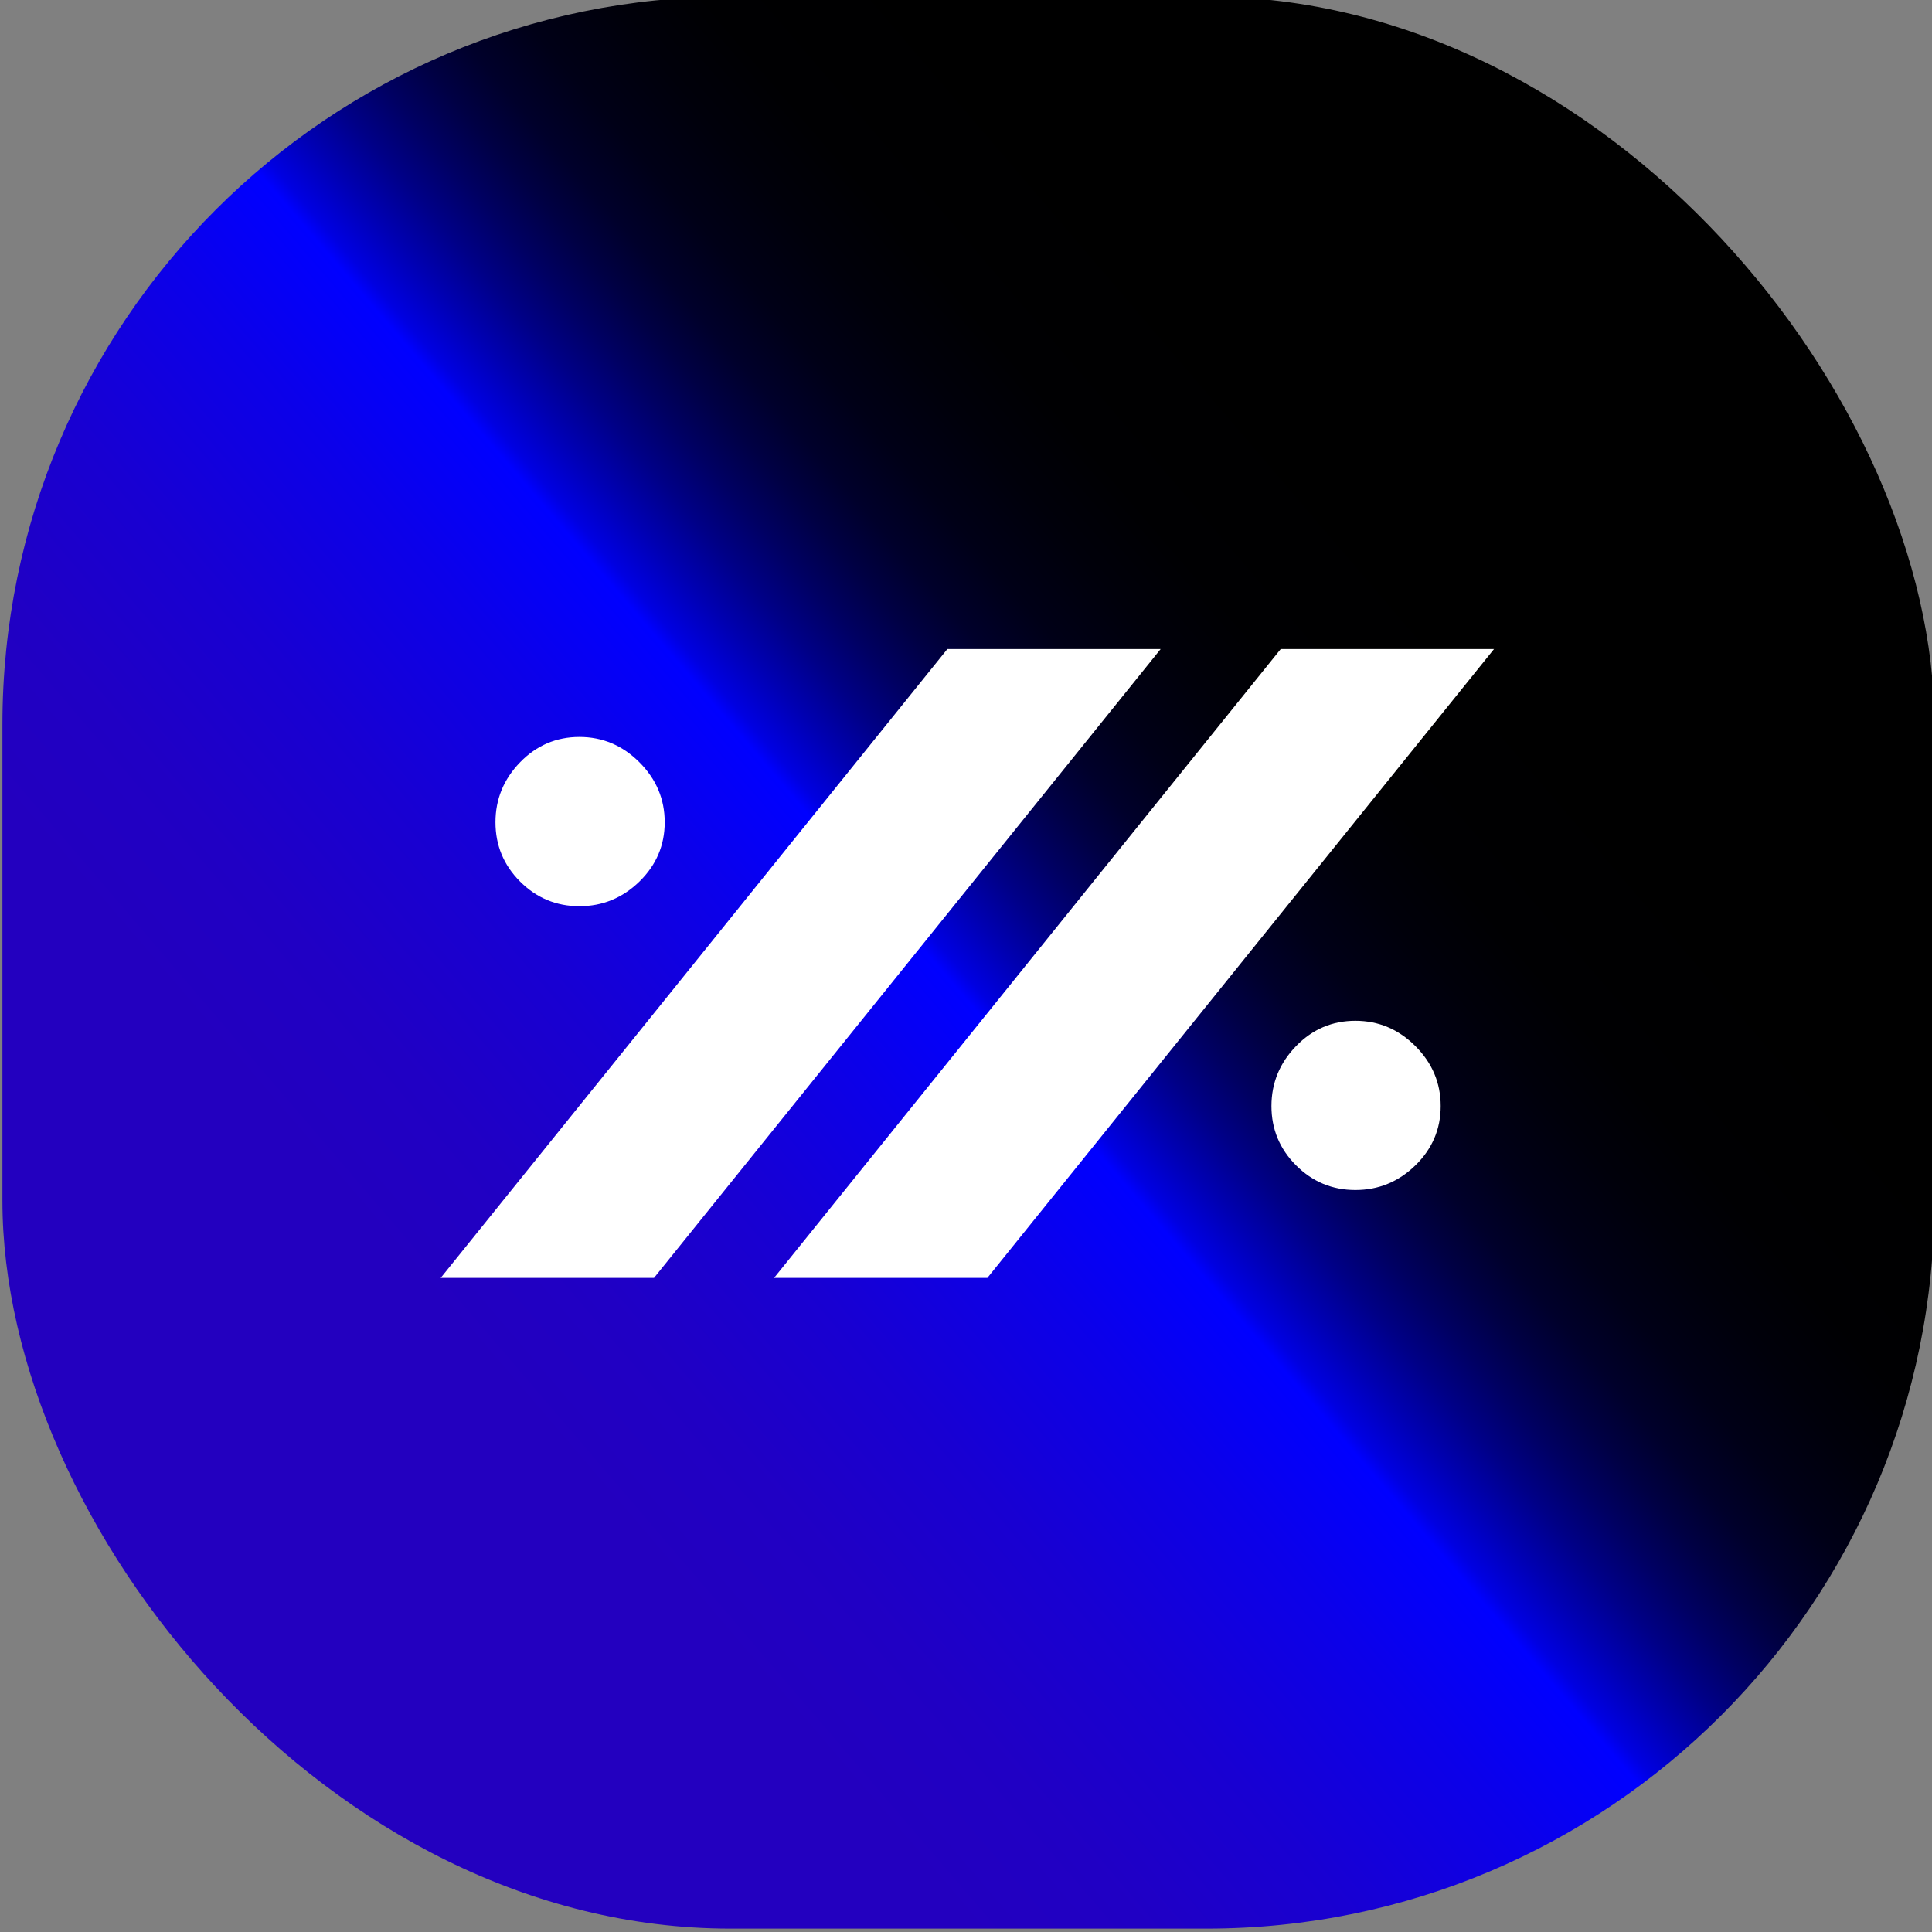 <?xml version="1.0" encoding="UTF-8"?>
<svg id="_图层_1" data-name="图层 1" xmlns="http://www.w3.org/2000/svg" version="1.1"
  xmlns:xlink="http://www.w3.org/1999/xlink" viewBox="0 0 200 200">
  <rect x="0" y="0" width="200" height="200" fill="#808080" stroke="none"/>
  <defs>
    <style>
      .cls-1 {
        fill: url(#_未命名的渐变_25);
      }

      .cls-1,
      .cls-2 {
        stroke-width: 0px;
      }

      .cls-2 {
        fill: #fff;
      }
    </style>
    <linearGradient id="_未命名的渐变_25" data-name="未命名的渐变 25" x1="31.81" y1="158.25" x2="150.44" y2="56.67"
      gradientUnits="userSpaceOnUse">
      <stop offset=".16" stop-color="#2300bf" />
      <stop offset=".25" stop-color="#2000c4" />
      <stop offset=".36" stop-color="#1800d2" />
      <stop offset=".48" stop-color="#0b00ea" />
      <stop offset=".56" stop-color="blue" />
      <stop offset=".57" stop-color="#0000e1" />
      <stop offset=".6" stop-color="#0000b2" />
      <stop offset=".63" stop-color="#000087" />
      <stop offset=".66" stop-color="#000063" />
      <stop offset=".69" stop-color="#004" />
      <stop offset=".72" stop-color="#00002b" />
      <stop offset=".76" stop-color="#000017" />
      <stop offset=".81" stop-color="#00000a" />
      <stop offset=".86" stop-color="#000002" />
      <stop offset=".97" stop-color="#000" />
    </linearGradient>
  </defs>
  <rect class="cls-1" x=".25" y="-.35" width="200" height="200" rx="75.36" ry="75.36" />
  <path class="cls-2"
    d="M98.07,67.19h22.08l-52.45,65.1h-22.08l52.45-65.1ZM59.98,76.29c2.39,0,4.46.87,6.21,2.62,1.75,1.75,2.62,3.82,2.62,6.21s-.88,4.44-2.62,6.14c-1.75,1.7-3.82,2.55-6.21,2.55s-4.44-.85-6.14-2.55c-1.7-1.7-2.55-3.75-2.55-6.14s.85-4.46,2.55-6.21c1.7-1.75,3.75-2.62,6.14-2.62ZM132.58,67.19h22.08l-52.45,65.1h-22.08l52.45-65.1ZM140.31,105.67c2.39,0,4.46.87,6.21,2.62,1.75,1.75,2.62,3.82,2.62,6.21s-.88,4.44-2.62,6.14c-1.75,1.7-3.82,2.55-6.21,2.55s-4.44-.85-6.14-2.55c-1.7-1.7-2.55-3.75-2.55-6.14s.85-4.46,2.55-6.21c1.7-1.75,3.75-2.62,6.14-2.62Z" />
</svg>